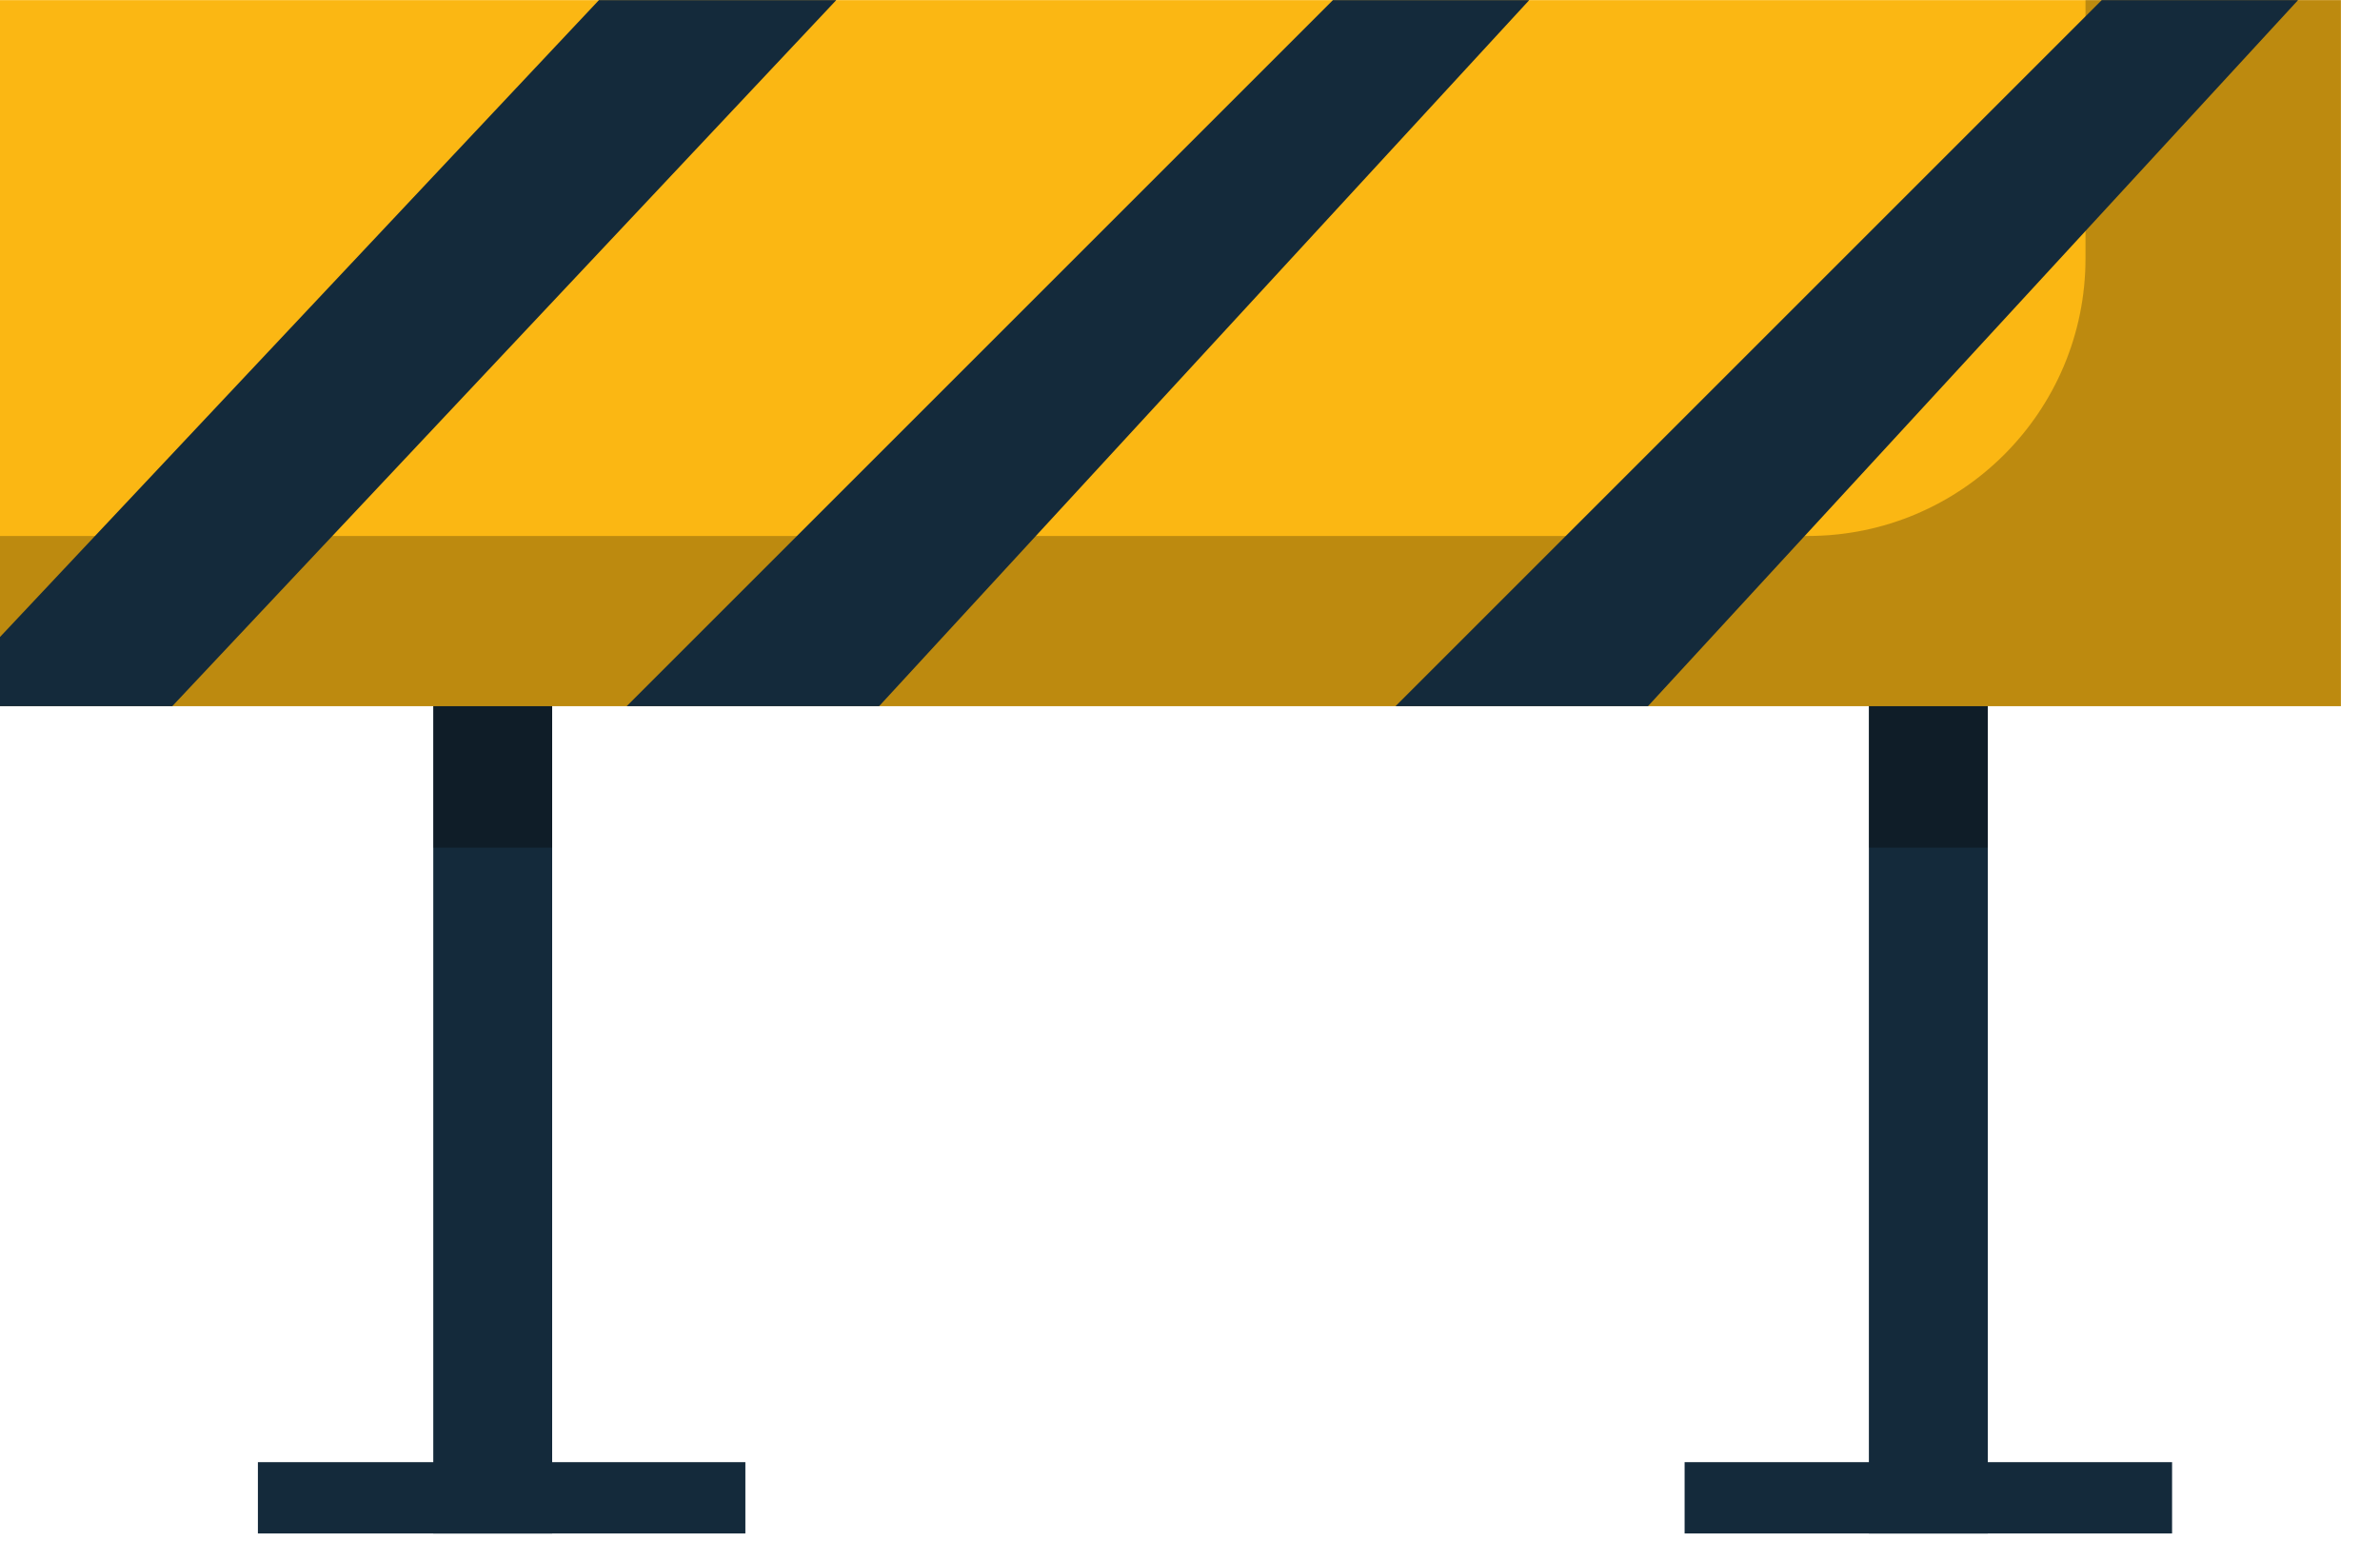 <svg xmlns="http://www.w3.org/2000/svg" xmlns:xlink="http://www.w3.org/1999/xlink" preserveAspectRatio="xMidYMid" width="61" height="40" viewBox="0 0 61 40">
  <defs>
    <style>

      .cls-3 {
        fill: #142a3b;
      }

      .cls-5 {
        fill: #060606;
        opacity: 0.35;
      }

      .cls-7 {
        fill: #fbb713;
      }

      .cls-8 {
        fill: #060606;
        opacity: 0.25;
      }
    </style>
  </defs>
  <g id="group-185svg">
    <path d="M50.948,39.312 C50.948,39.312 47.900,39.312 47.900,39.312 C47.900,39.312 47.900,16.152 47.900,16.152 C47.900,16.152 50.948,16.152 50.948,16.152 C50.948,16.152 50.948,39.312 50.948,39.312 Z" id="path-1" class="cls-3" fill-rule="evenodd"/>
    <path d="M14.152,39.312 C14.152,39.312 11.105,39.312 11.105,39.312 C11.105,39.312 11.105,16.152 11.105,16.152 C11.105,16.152 14.152,16.152 14.152,16.152 C14.152,16.152 14.152,39.312 14.152,39.312 Z" id="path-2" class="cls-3" fill-rule="evenodd"/>
    <path d="M47.900,21.731 C47.900,21.731 50.948,21.731 50.948,21.731 C50.948,21.731 50.948,18.103 50.948,18.103 C50.948,18.103 47.900,18.103 47.900,18.103 C47.900,18.103 47.900,21.731 47.900,21.731 Z" id="path-3" class="cls-5" fill-rule="evenodd"/>
    <path d="M11.104,21.731 C11.104,21.731 14.152,21.731 14.152,21.731 C14.152,21.731 14.152,18.103 14.152,18.103 C14.152,18.103 11.104,18.103 11.104,18.103 C11.104,18.103 11.104,21.731 11.104,21.731 Z" id="path-4" class="cls-5" fill-rule="evenodd"/>
    <path d="M59.998,18.103 C59.998,18.103 -0.002,18.103 -0.002,18.103 C-0.002,18.103 -0.002,0.004 -0.002,0.004 C-0.002,0.004 59.998,0.004 59.998,0.004 C59.998,0.004 59.998,18.103 59.998,18.103 Z" id="path-5" class="cls-7" fill-rule="evenodd"/>
    <path d="M53.452,0.004 C53.452,0.004 53.452,6.622 53.452,6.622 C53.452,10.553 50.266,13.740 46.334,13.740 C46.334,13.740 -0.002,13.740 -0.002,13.740 C-0.002,13.740 -0.002,18.103 -0.002,18.103 C-0.002,18.103 59.998,18.103 59.998,18.103 C59.998,18.103 59.998,0.004 59.998,0.004 C59.998,0.004 53.452,0.004 53.452,0.004 Z" id="path-6" class="cls-8" fill-rule="evenodd"/>
    <path d="M55.671,39.312 C55.671,39.312 43.177,39.312 43.177,39.312 C43.177,39.312 43.177,37.483 43.177,37.483 C43.177,37.483 55.671,37.483 55.671,37.483 C55.671,37.483 55.671,39.312 55.671,39.312 Z" id="path-7" class="cls-3" fill-rule="evenodd"/>
    <path d="M19.104,39.312 C19.104,39.312 6.610,39.312 6.610,39.312 C6.610,39.312 6.610,37.483 6.610,37.483 C6.610,37.483 19.104,37.483 19.104,37.483 C19.104,37.483 19.104,39.312 19.104,39.312 Z" id="path-8" class="cls-3" fill-rule="evenodd"/>
    <path d="M-0.002,16.332 C-0.002,16.332 -0.002,18.103 -0.002,18.103 C-0.002,18.103 4.416,18.103 4.416,18.103 C4.416,18.103 21.433,0.004 21.433,0.004 C21.433,0.004 15.350,0.004 15.350,0.004 C15.350,0.004 -0.002,16.332 -0.002,16.332 Z" id="path-9" class="cls-3" fill-rule="evenodd"/>
    <path d="M16.062,18.103 C16.062,18.103 22.532,18.103 22.532,18.103 C22.532,18.103 39.194,0.004 39.194,0.004 C39.194,0.004 34.162,0.004 34.162,0.004 C34.162,0.004 16.062,18.103 16.062,18.103 Z" id="path-10" class="cls-3" fill-rule="evenodd"/>
    <path d="M35.768,18.103 C35.768,18.103 42.238,18.103 42.238,18.103 C42.238,18.103 58.899,0.004 58.899,0.004 C58.899,0.004 53.867,0.004 53.867,0.004 C53.867,0.004 35.768,18.103 35.768,18.103 Z" id="path-11" class="cls-3" fill-rule="evenodd"/>
  </g>
</svg>

